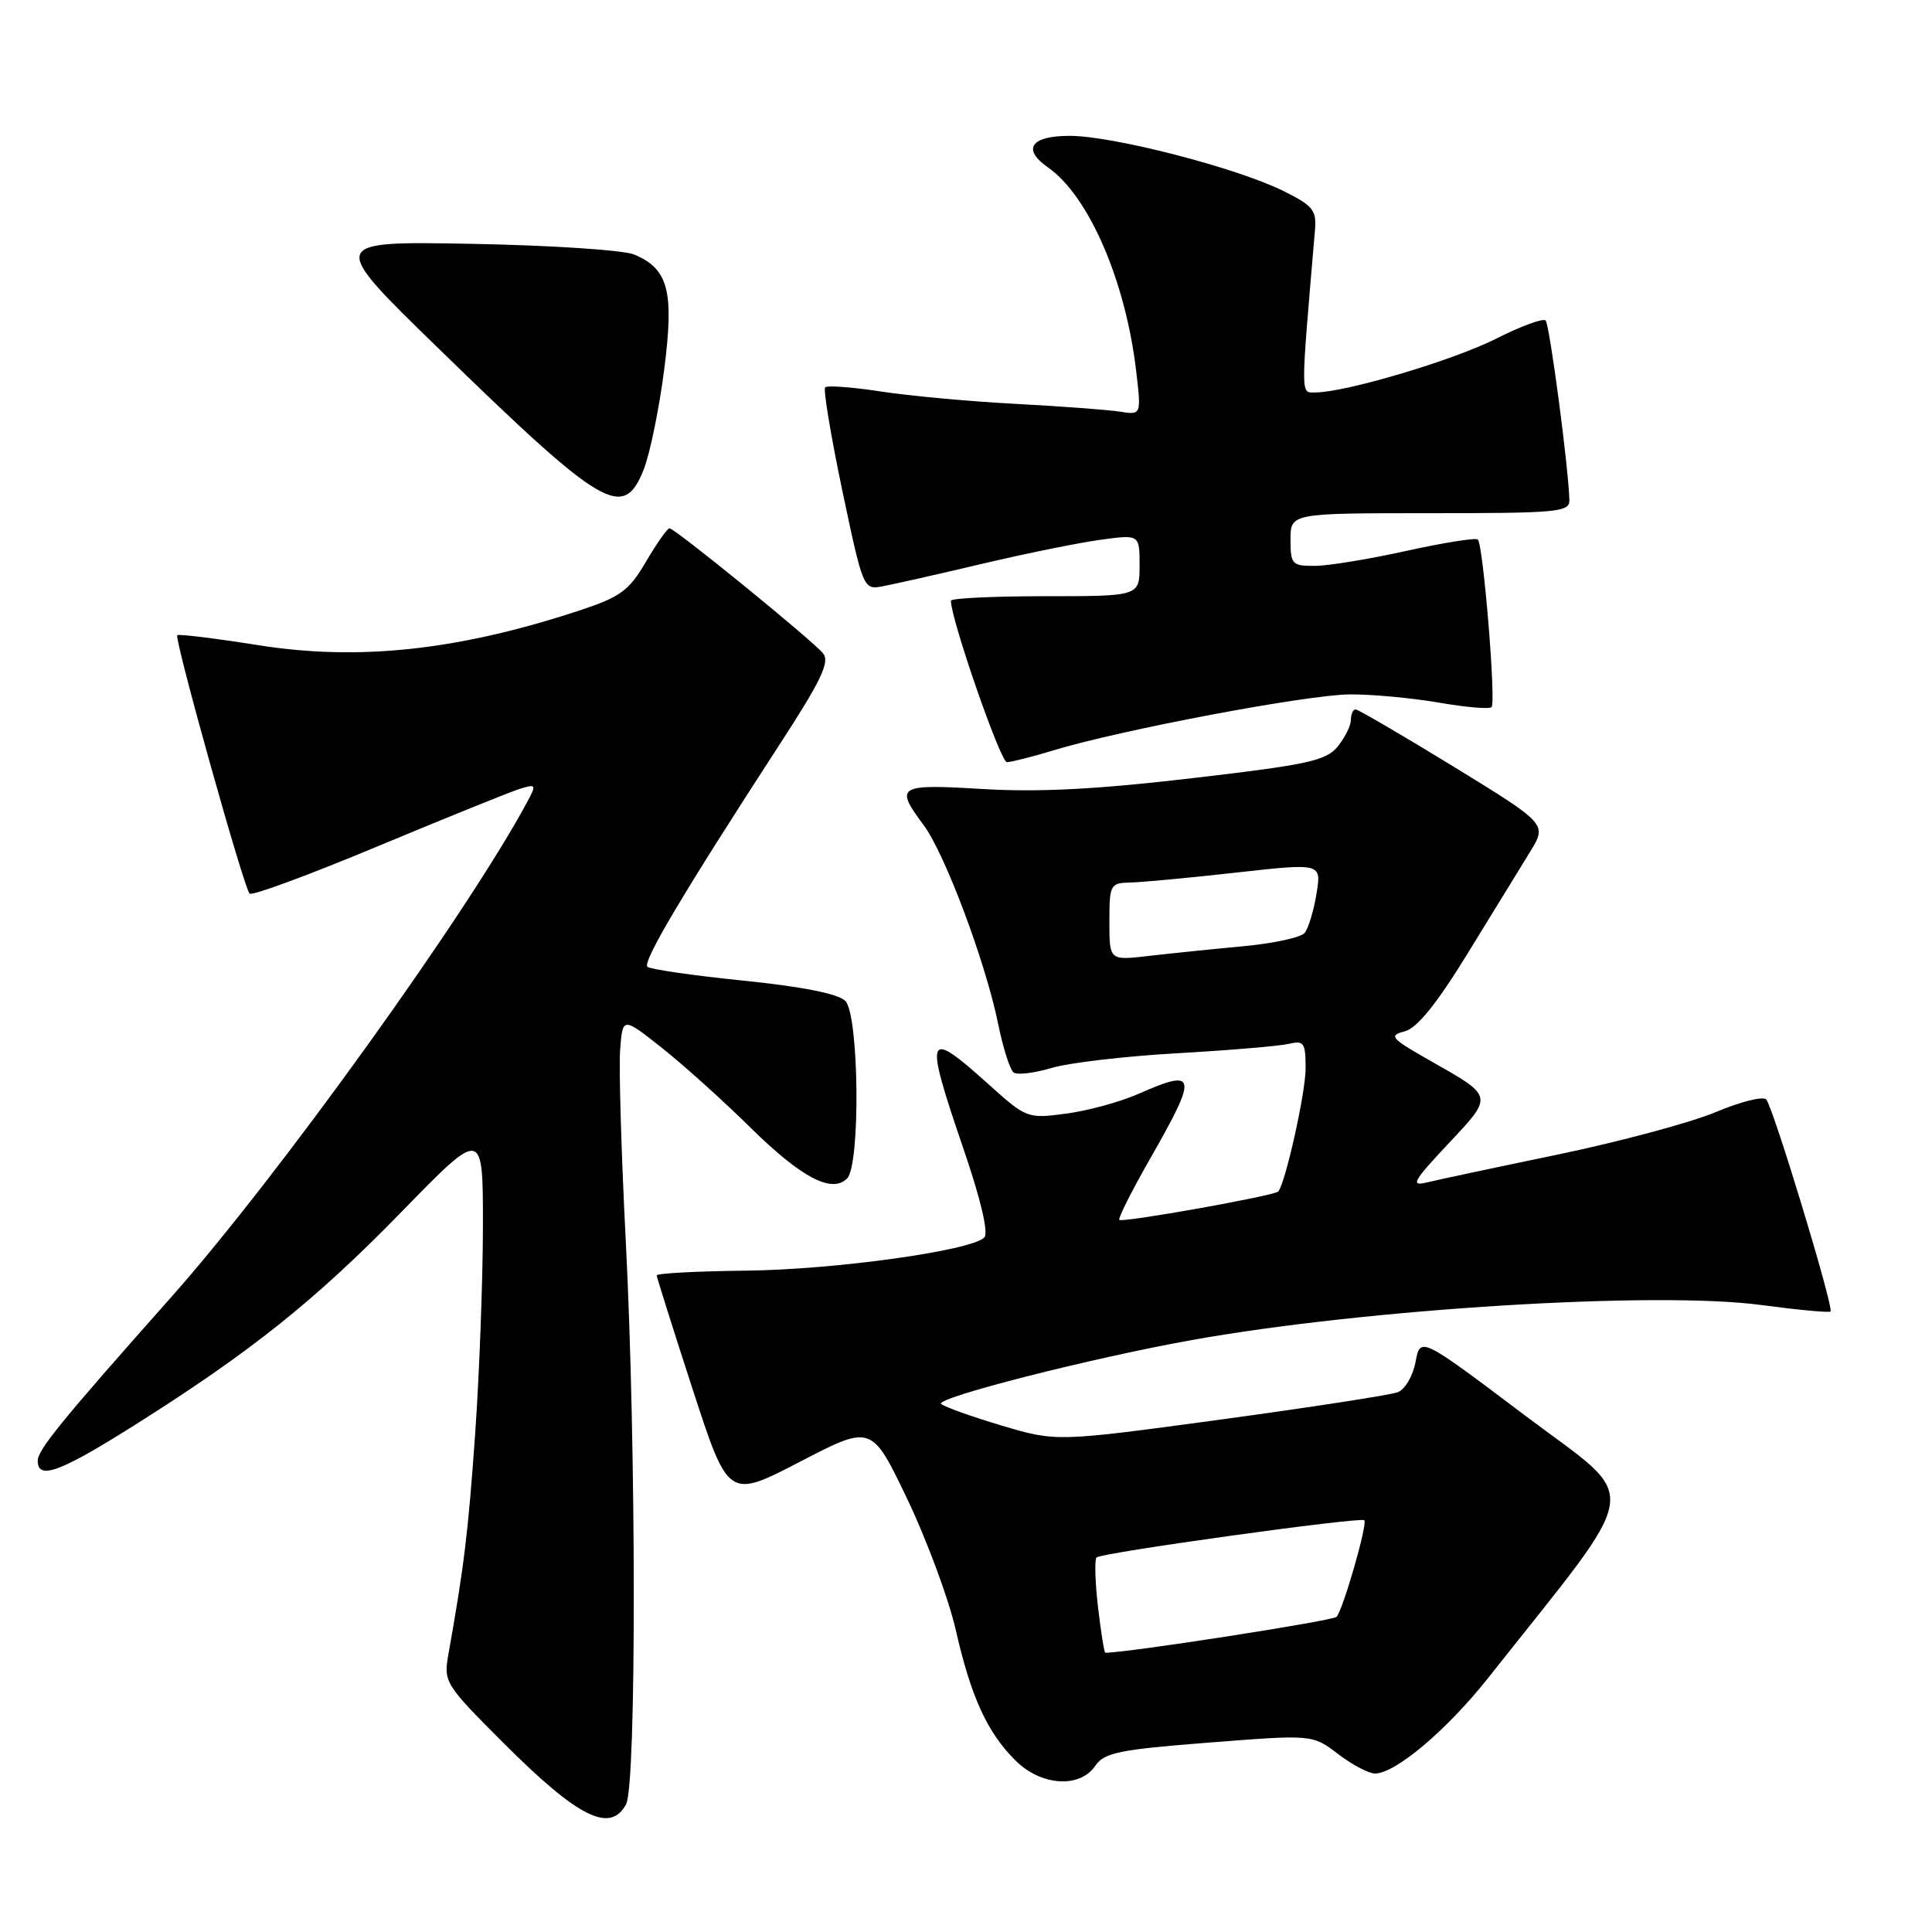 <?xml version="1.0" encoding="UTF-8" standalone="no"?>
<!DOCTYPE svg PUBLIC "-//W3C//DTD SVG 1.1//EN" "http://www.w3.org/Graphics/SVG/1.1/DTD/svg11.dtd" >
<svg xmlns="http://www.w3.org/2000/svg" xmlns:xlink="http://www.w3.org/1999/xlink" version="1.1" viewBox="0 0 256 256">
 <g >
 <path fill="currentColor"
d=" M 82.96 239.07 C 84.34 236.49 84.31 191.60 82.92 164.50 C 82.33 152.95 81.99 141.53 82.17 139.12 C 82.50 134.73 82.50 134.73 87.72 138.86 C 90.59 141.14 95.91 145.92 99.53 149.50 C 106.19 156.05 110.23 158.17 112.24 156.16 C 114.04 154.36 113.83 134.40 112.00 132.62 C 111.03 131.67 106.27 130.73 98.50 129.94 C 91.90 129.27 86.18 128.44 85.79 128.11 C 85.08 127.48 90.48 118.39 103.24 98.74 C 108.85 90.11 110.00 87.70 109.05 86.56 C 107.57 84.78 89.42 70.00 88.71 70.00 C 88.43 70.00 87.03 71.99 85.60 74.42 C 83.34 78.28 82.23 79.09 76.76 80.90 C 60.70 86.19 47.51 87.61 34.17 85.48 C 28.48 84.58 23.68 83.99 23.49 84.17 C 23.06 84.61 32.31 117.65 33.07 118.41 C 33.39 118.73 41.04 115.90 50.07 112.13 C 59.11 108.36 67.55 104.95 68.84 104.54 C 71.02 103.86 71.09 103.96 69.93 106.13 C 62.04 120.87 36.74 156.07 22.58 172.00 C 8.25 188.13 5.00 192.11 5.00 193.55 C 5.00 196.15 7.91 195.09 17.72 188.91 C 33.20 179.16 41.78 172.31 53.25 160.53 C 64.00 149.50 64.00 149.50 63.99 162.50 C 63.98 169.65 63.52 182.03 62.96 190.00 C 62.03 203.15 61.50 207.47 59.41 219.24 C 58.76 222.88 58.96 223.20 66.73 230.97 C 76.61 240.85 80.87 242.98 82.96 239.07 Z  M 145.13 233.98 C 146.32 232.23 148.27 231.83 160.21 230.90 C 173.92 229.83 173.92 229.83 177.30 232.42 C 179.17 233.84 181.37 235.00 182.19 235.00 C 184.91 235.00 191.72 229.24 197.21 222.31 C 218.09 195.91 217.61 199.27 202.14 187.61 C 188.20 177.10 188.20 177.10 187.57 180.45 C 187.23 182.30 186.17 184.11 185.22 184.47 C 184.28 184.84 173.71 186.47 161.74 188.10 C 139.99 191.05 139.99 191.05 132.74 188.90 C 128.76 187.71 125.14 186.42 124.71 186.03 C 123.83 185.24 144.74 179.92 158.00 177.55 C 181.17 173.41 219.50 171.06 233.36 172.92 C 238.24 173.57 242.38 173.96 242.55 173.78 C 243.03 173.31 234.94 146.66 234.03 145.68 C 233.61 145.23 230.58 145.99 227.31 147.37 C 224.03 148.75 214.64 151.27 206.44 152.98 C 198.24 154.68 190.40 156.35 189.02 156.69 C 186.86 157.21 187.28 156.48 191.88 151.58 C 197.93 145.13 197.98 145.35 189.44 140.51 C 184.28 137.58 183.97 137.22 186.12 136.66 C 187.77 136.24 190.35 133.05 194.50 126.29 C 197.80 120.92 201.51 114.87 202.75 112.86 C 205.00 109.19 205.00 109.19 192.62 101.59 C 185.81 97.42 179.96 94.00 179.62 94.00 C 179.28 94.00 179.00 94.63 179.00 95.39 C 179.00 96.15 178.21 97.74 177.25 98.92 C 175.72 100.80 173.28 101.33 158.00 103.11 C 145.42 104.59 137.62 104.99 130.25 104.55 C 118.94 103.87 118.51 104.13 122.38 109.32 C 125.20 113.10 130.59 127.47 132.26 135.67 C 132.91 138.88 133.84 141.78 134.32 142.12 C 134.81 142.46 137.07 142.19 139.35 141.51 C 141.63 140.82 149.12 139.95 156.00 139.56 C 162.88 139.17 169.51 138.61 170.75 138.32 C 172.78 137.84 173.00 138.15 173.00 141.58 C 173.00 144.76 170.36 156.64 169.38 157.88 C 168.94 158.43 148.71 162.05 148.31 161.64 C 148.12 161.45 149.99 157.74 152.47 153.40 C 158.76 142.40 158.59 141.53 150.88 144.93 C 148.47 146.00 144.15 147.18 141.29 147.56 C 136.13 148.24 136.01 148.20 130.93 143.62 C 122.68 136.21 122.42 136.88 127.68 152.27 C 129.98 158.99 131.01 163.39 130.42 163.98 C 128.67 165.73 110.55 168.25 98.75 168.37 C 92.29 168.44 87.01 168.72 87.02 169.00 C 87.03 169.28 89.17 176.05 91.77 184.06 C 96.51 198.61 96.51 198.61 106.00 193.69 C 115.49 188.76 115.49 188.76 120.22 198.63 C 122.81 204.06 125.71 211.88 126.65 216.00 C 128.67 224.87 130.80 229.53 134.54 233.26 C 137.93 236.65 143.07 237.00 145.13 233.98 Z  M 139.50 99.45 C 148.40 96.73 173.35 92.02 178.92 92.01 C 181.90 92.00 187.21 92.50 190.72 93.11 C 194.24 93.72 197.35 93.99 197.64 93.69 C 198.25 93.08 196.54 72.20 195.82 71.49 C 195.56 71.23 191.33 71.90 186.42 72.98 C 181.52 74.07 176.04 74.97 174.25 74.98 C 171.20 75.00 171.00 74.79 171.00 71.50 C 171.00 68.00 171.00 68.00 189.50 68.00 C 206.47 68.00 208.00 67.86 207.95 66.25 C 207.83 61.87 205.33 42.99 204.80 42.46 C 204.47 42.14 201.52 43.22 198.24 44.88 C 192.56 47.75 178.26 52.00 174.30 52.00 C 172.31 52.00 172.32 53.06 174.24 30.50 C 174.47 27.85 173.98 27.24 170.00 25.28 C 163.75 22.20 147.46 18.01 141.75 18.00 C 136.59 18.00 135.38 19.75 138.87 22.19 C 144.30 26.00 149.16 37.25 150.56 49.25 C 151.23 55.00 151.23 55.00 148.36 54.54 C 146.79 54.30 140.55 53.83 134.50 53.51 C 128.45 53.19 120.43 52.45 116.67 51.87 C 112.92 51.29 109.62 51.05 109.34 51.32 C 109.07 51.60 110.09 57.75 111.61 65.00 C 114.36 78.04 114.41 78.17 116.94 77.69 C 118.35 77.43 124.24 76.10 130.04 74.73 C 135.83 73.36 142.92 71.92 145.79 71.53 C 151.00 70.81 151.00 70.81 151.00 74.91 C 151.00 79.00 151.00 79.00 138.50 79.00 C 131.62 79.00 126.00 79.27 126.00 79.60 C 126.00 82.06 132.57 101.00 133.42 100.99 C 134.01 100.98 136.75 100.29 139.50 99.45 Z  M 85.28 62.25 C 86.10 60.19 87.32 54.28 87.99 49.12 C 89.35 38.59 88.59 35.63 84.02 33.72 C 82.63 33.14 72.95 32.50 62.50 32.31 C 43.50 31.96 43.50 31.96 58.00 46.07 C 79.95 67.44 82.59 69.00 85.28 62.25 Z  M 145.49 212.94 C 145.11 209.60 145.02 206.65 145.30 206.37 C 145.92 205.74 180.31 200.97 180.78 201.44 C 181.24 201.90 177.96 213.30 177.10 214.24 C 176.62 214.77 149.37 219.00 146.46 219.00 C 146.32 219.00 145.88 216.27 145.49 212.94 Z  M 147.00 122.14 C 147.00 117.21 147.11 117.00 149.75 116.94 C 151.26 116.91 157.59 116.32 163.81 115.62 C 175.11 114.36 175.11 114.36 174.44 118.43 C 174.08 120.67 173.37 123.00 172.88 123.61 C 172.39 124.22 168.73 125.01 164.75 125.38 C 160.76 125.75 155.14 126.33 152.25 126.66 C 147.00 127.28 147.00 127.28 147.00 122.14 Z "/>
</g>
</svg>